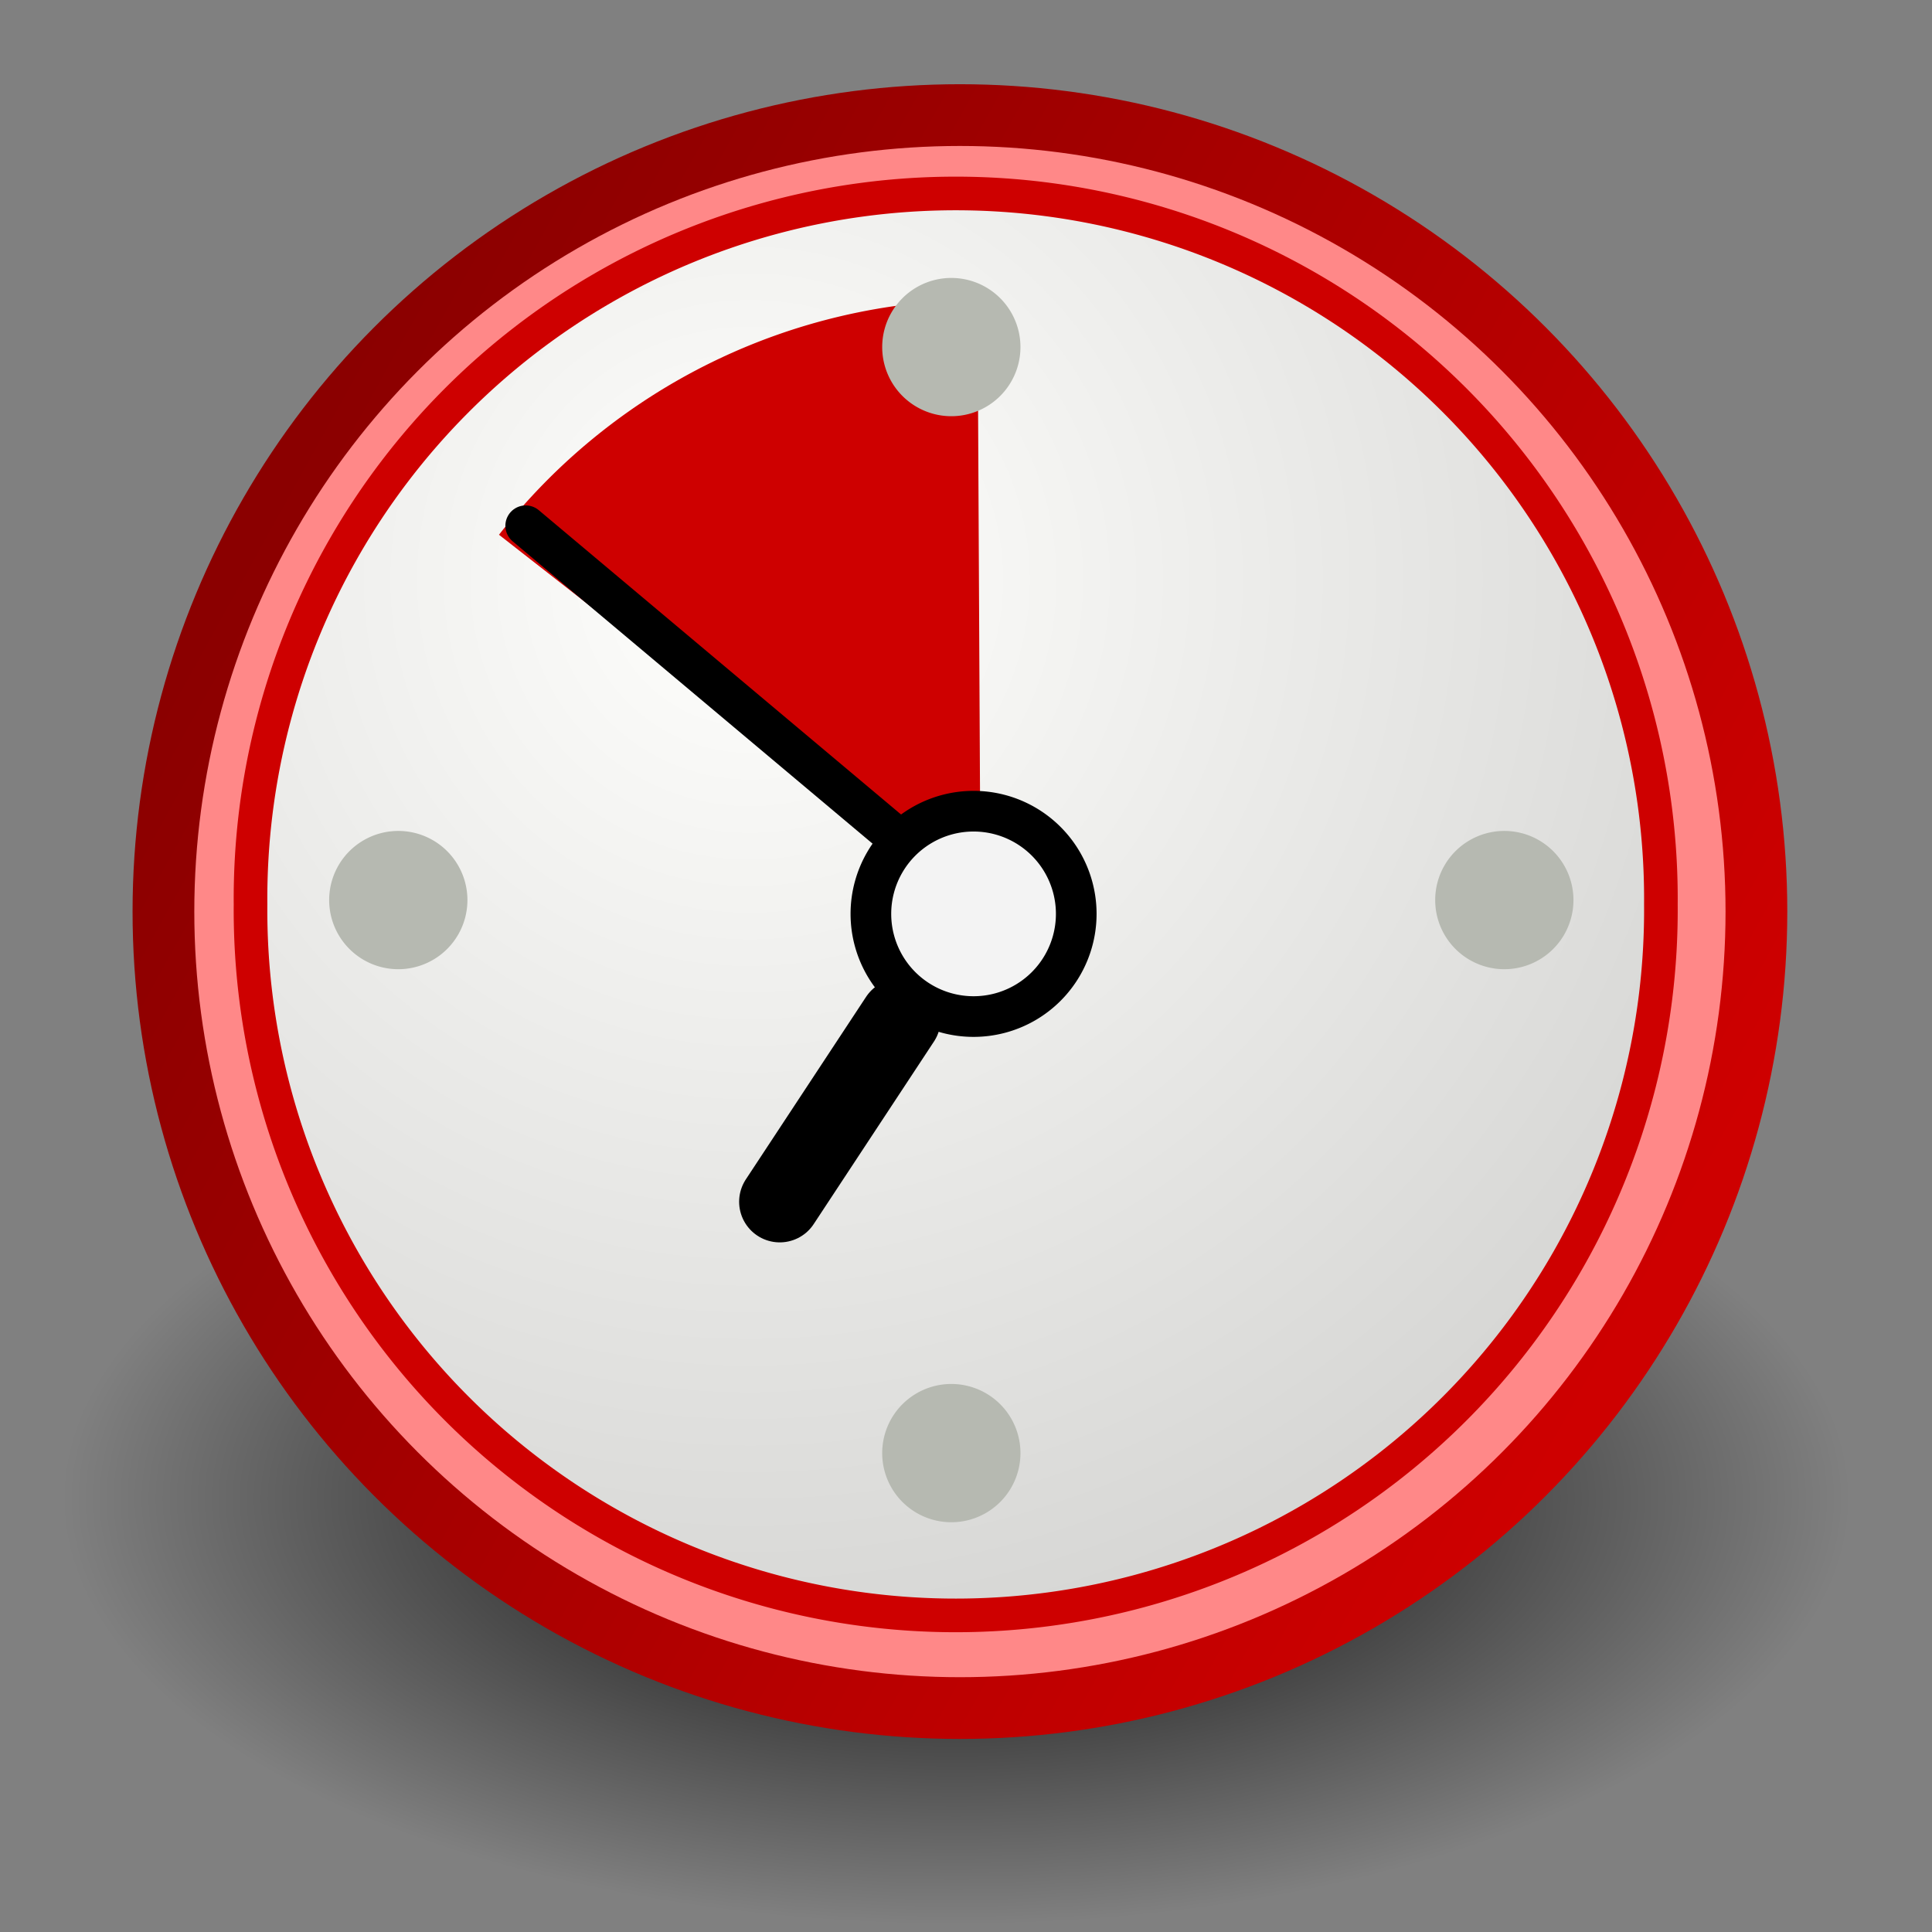 <?xml version="1.0" encoding="UTF-8" standalone="no"?>
<svg xmlns="http://www.w3.org/2000/svg" xmlns:xlink="http://www.w3.org/1999/xlink" width="48" height="48" version="1.0">
  <rect width="100%" height="100%" fill="#808080" stroke="none"/>
  <defs>
    <linearGradient id="d">
      <stop offset="0" stop-color="#fffffd"/>
      <stop offset="1" stop-color="#cbcbc9"/>
    </linearGradient>
    <linearGradient id="c">
      <stop offset="0"/>
      <stop offset="1" stop-opacity="0"/>
    </linearGradient>
    <linearGradient xlink:href="#a" id="b" x1="54.51" x2="9.547" y1="41.179" y2="16.249" gradientUnits="userSpaceOnUse">
      <stop offset="0" stop-color="#ce0000"/>
      <stop offset="1" stop-color="#8b0000"/>
    </linearGradient>
    <linearGradient id="a" x1="52.778" x2="22.014" y1="-13.239" y2="51.987" gradientUnits="userSpaceOnUse">
      <stop offset="0" stop-color="#ffe1b8"/>
      <stop offset="1" stop-color="#ffd097"/>
    </linearGradient>
    <linearGradient xlink:href="#b" id="f" x1="54.51" x2="9.547" y1="41.179" y2="16.249" gradientUnits="userSpaceOnUse"/>
    <radialGradient xlink:href="#c" id="e" cx="31.113" cy="19.009" r="8.662" fx="31.113" fy="19.009" gradientUnits="userSpaceOnUse"/>
    <radialGradient xlink:href="#d" id="g" cx="11.902" cy="10.045" r="29.293" fx="11.902" fy="10.045" gradientUnits="userSpaceOnUse"/>
  </defs>
  <path fill="url(#e)" fill-rule="evenodd" d="M39.775 19.009a8.662 8.662 0 1 1-17.324 0 8.662 8.662 0 1 1 17.324 0z" color="#000" overflow="visible" style="marker:none" transform="matrix(2.563 0 0 1.22 -55.984 14.041)"/>
  <circle cx="31" cy="31" r="25.8" fill="#f88" stroke="url(#f)" stroke-width="2" transform="translate(.072 -1.129) scale(.767)"/>
  <path fill="url(#g)" fill-rule="evenodd" stroke="#ce0000" stroke-linecap="round" stroke-linejoin="round" stroke-width=".711" d="M31.161 16.911a14.911 14.911 0 1 1-29.821 0 14.911 14.911 0 1 1 29.821 0z" transform="translate(4.65 2.6) scale(1.175)"/>
  <path fill="#ce0000" fill-rule="evenodd" d="M16.679 6.639a8.5 8.5 0 0 1 6.653-3.264L23.375 11.875z" color="#000" overflow="visible" style="marker:none" transform="translate(-17.408 1.422) scale(1.787)"/>
  <path fill="#f3f3f3" fill-rule="evenodd" stroke="#000" stroke-linecap="round" stroke-linejoin="round" stroke-width="1.01" d="M26.739 22.705a2.551 2.551 0 1 1-5.102 0 2.551 2.551 0 1 1 5.102 0z"/>
  <path fill="none" stroke="#000" stroke-linecap="round" stroke-width="1.01" d="m22.168 20.712-9.107-7.65"/>
  <path fill="none" stroke="#000" stroke-linecap="round" stroke-width="2.019" d="m19.373 29.857 2.988-4.536"/>
  <path fill="#b6b9b1" fill-rule="evenodd" d="M25.353 8.623a1.717 1.717 0 1 1-3.435 0 1.717 1.717 0 1 1 3.435 0zm0 27.479a1.717 1.717 0 1 1-3.435 0 1.717 1.717 0 1 1 3.435 0zm-13.74-13.74a1.717 1.717 0 1 1-3.435 0 1.717 1.717 0 1 1 3.435 0zm27.479 0a1.717 1.717 0 1 1-3.435 0 1.717 1.717 0 1 1 3.435 0z"/>
</svg>